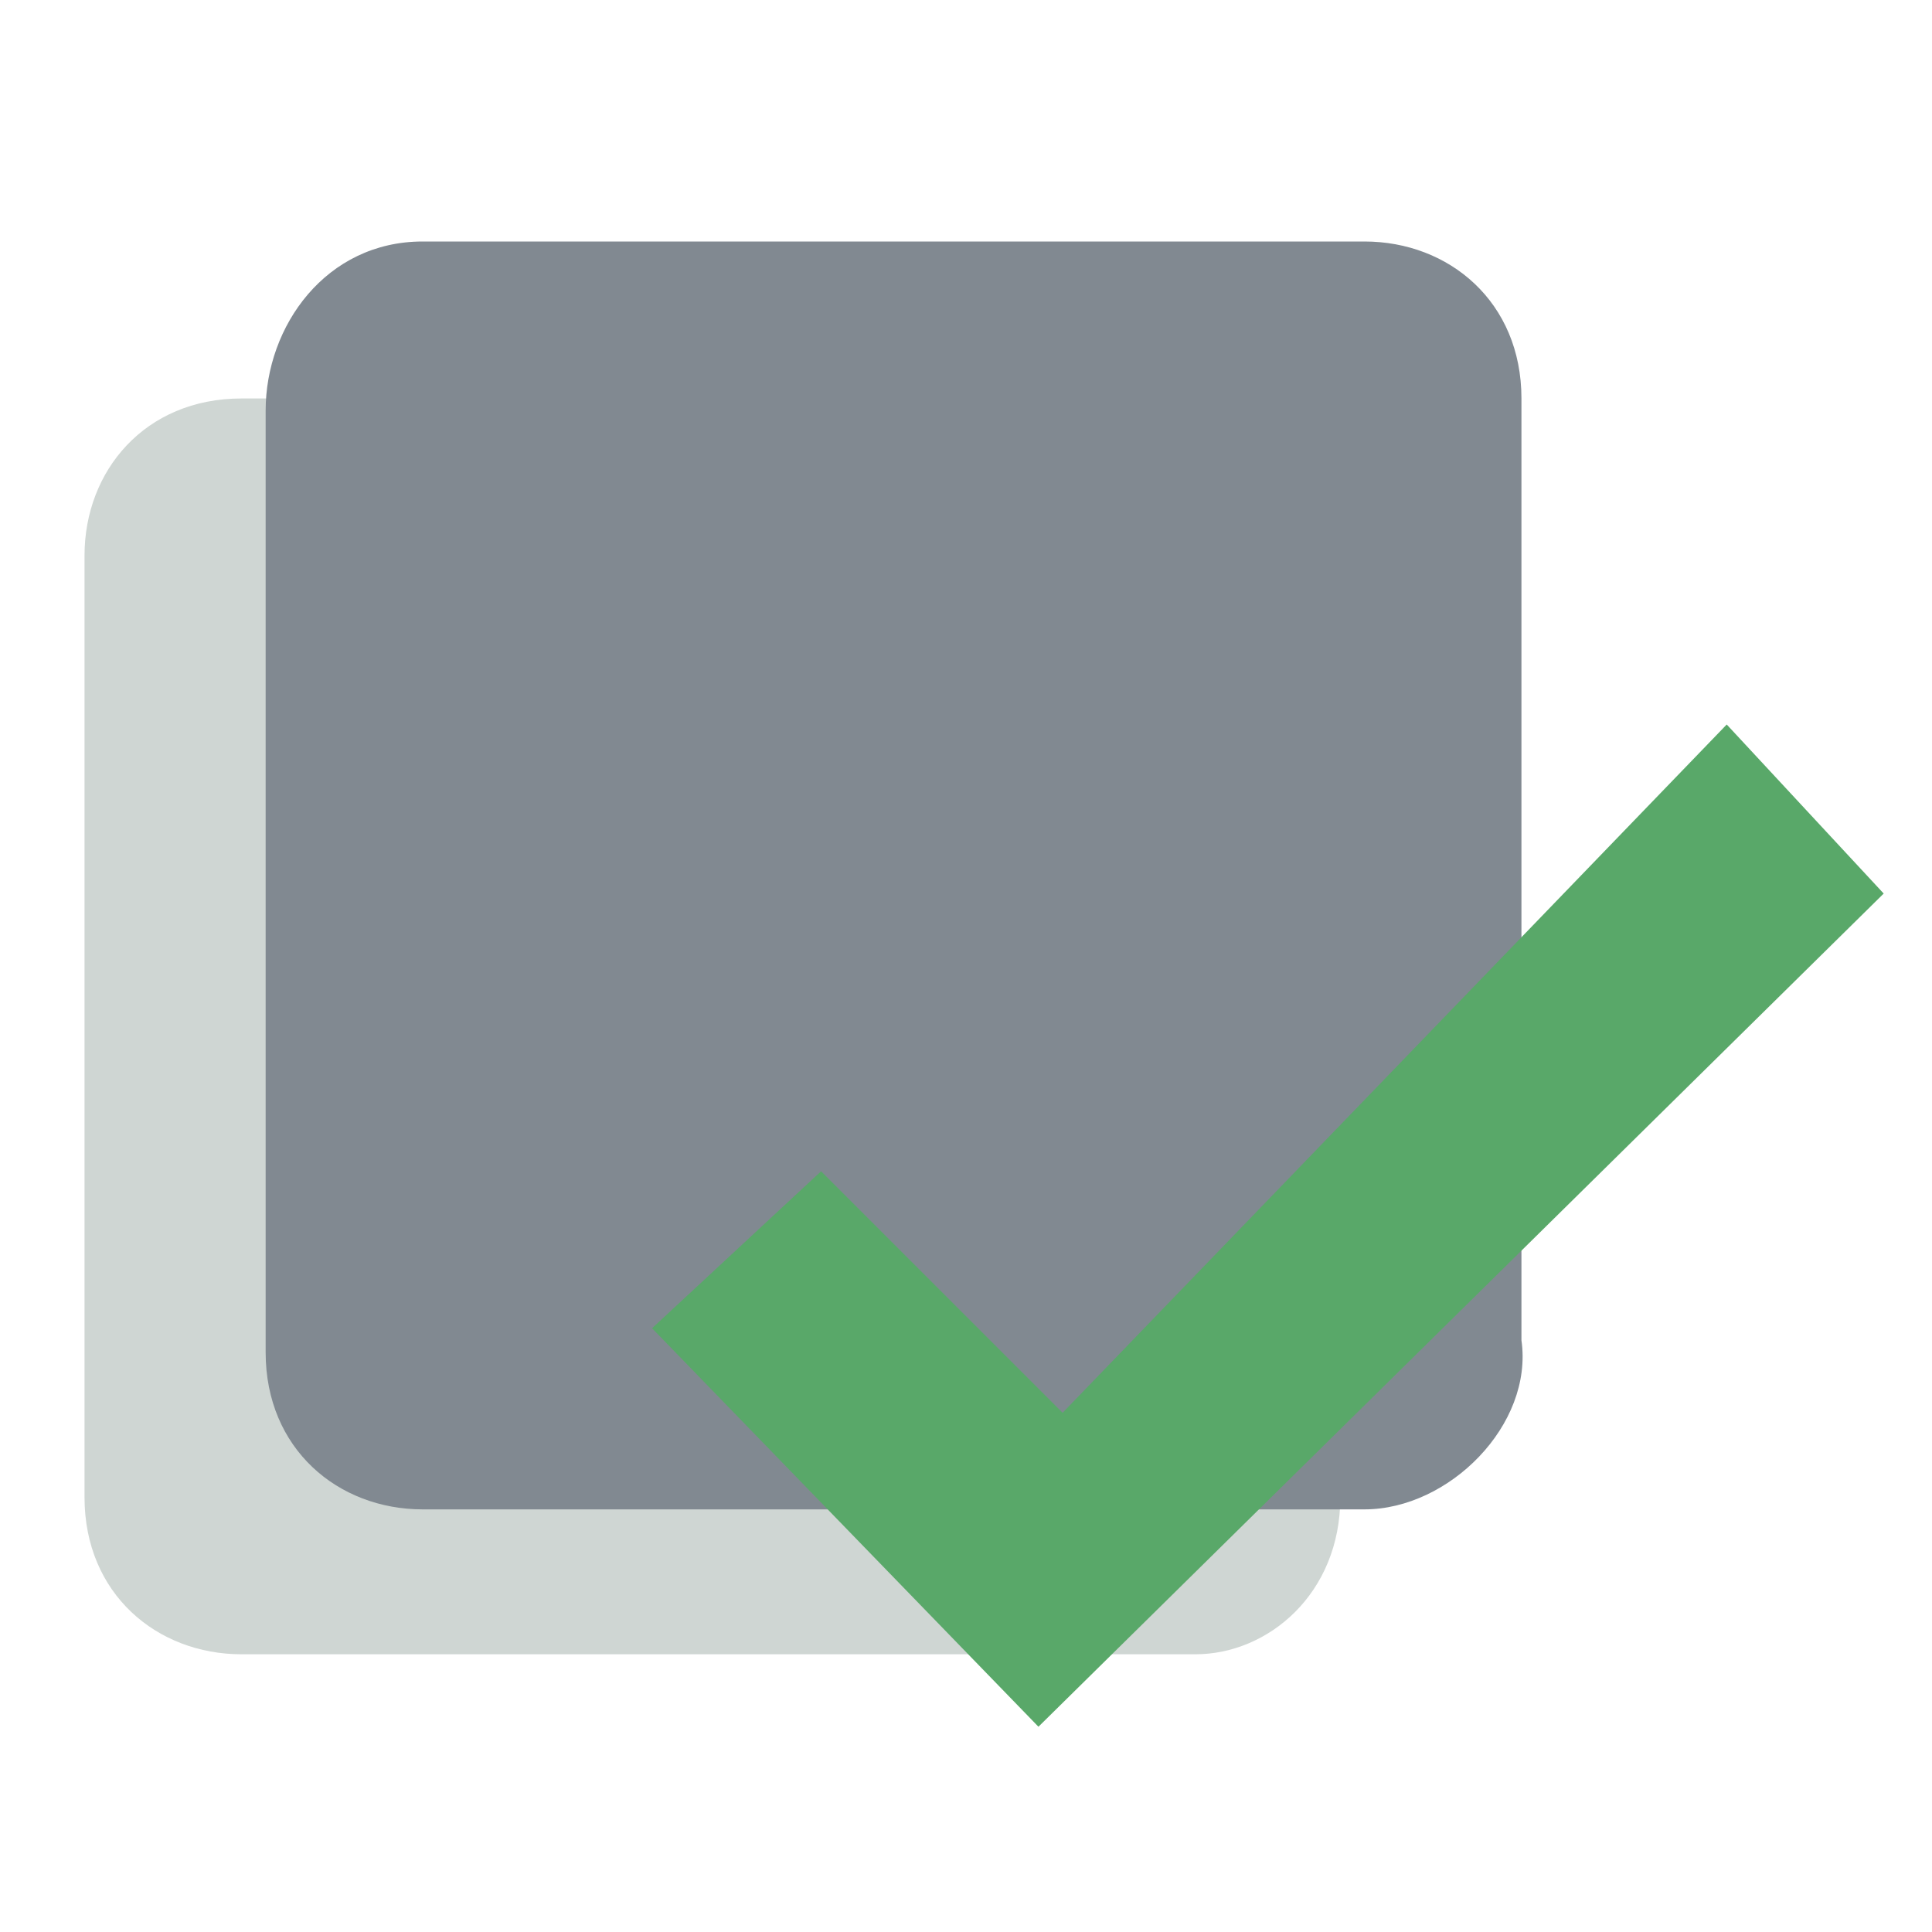 <?xml version="1.0" encoding="utf-8"?>
<!-- Generator: Adobe Illustrator 26.2.1, SVG Export Plug-In . SVG Version: 6.00 Build 0)  -->
<svg version="1.1" id="Layer_1" xmlns="http://www.w3.org/2000/svg" xmlns:xlink="http://www.w3.org/1999/xlink" x="0px" y="0px"
	 viewBox="0 0 16 16" style="enable-background:new 0 0 16 16;" xml:space="preserve">
<style type="text/css">
	.st0{fill:#CFD6D3;}
	.st1{fill:#818991;}
	.st2{fill:#59A869;}
</style>
<g>
	<path class="st0" d="M9.9,13.7H2c-0.7,0-1.3-0.5-1.3-1.3V4.6c0-0.7,0.5-1.3,1.3-1.3h7.8c0.7,0,1.3,0.5,1.3,1.3v7.8
		C11.1,13.2,10.5,13.7,9.9,13.7z"/>
	<path class="st1" d="M11.3,12.5H3.5c-0.7,0-1.3-0.5-1.3-1.3V3.4C2.2,2.7,2.7,2,3.5,2h7.8c0.7,0,1.3,0.5,1.3,1.3v7.8
		C12.7,11.8,12,12.5,11.3,12.5z"/>
	<polygon class="st2" points="14.3,6 15.6,7.4 8.6,14.3 5.4,11 6.8,9.7 8.8,11.7 	"/>
</g>
</svg>
